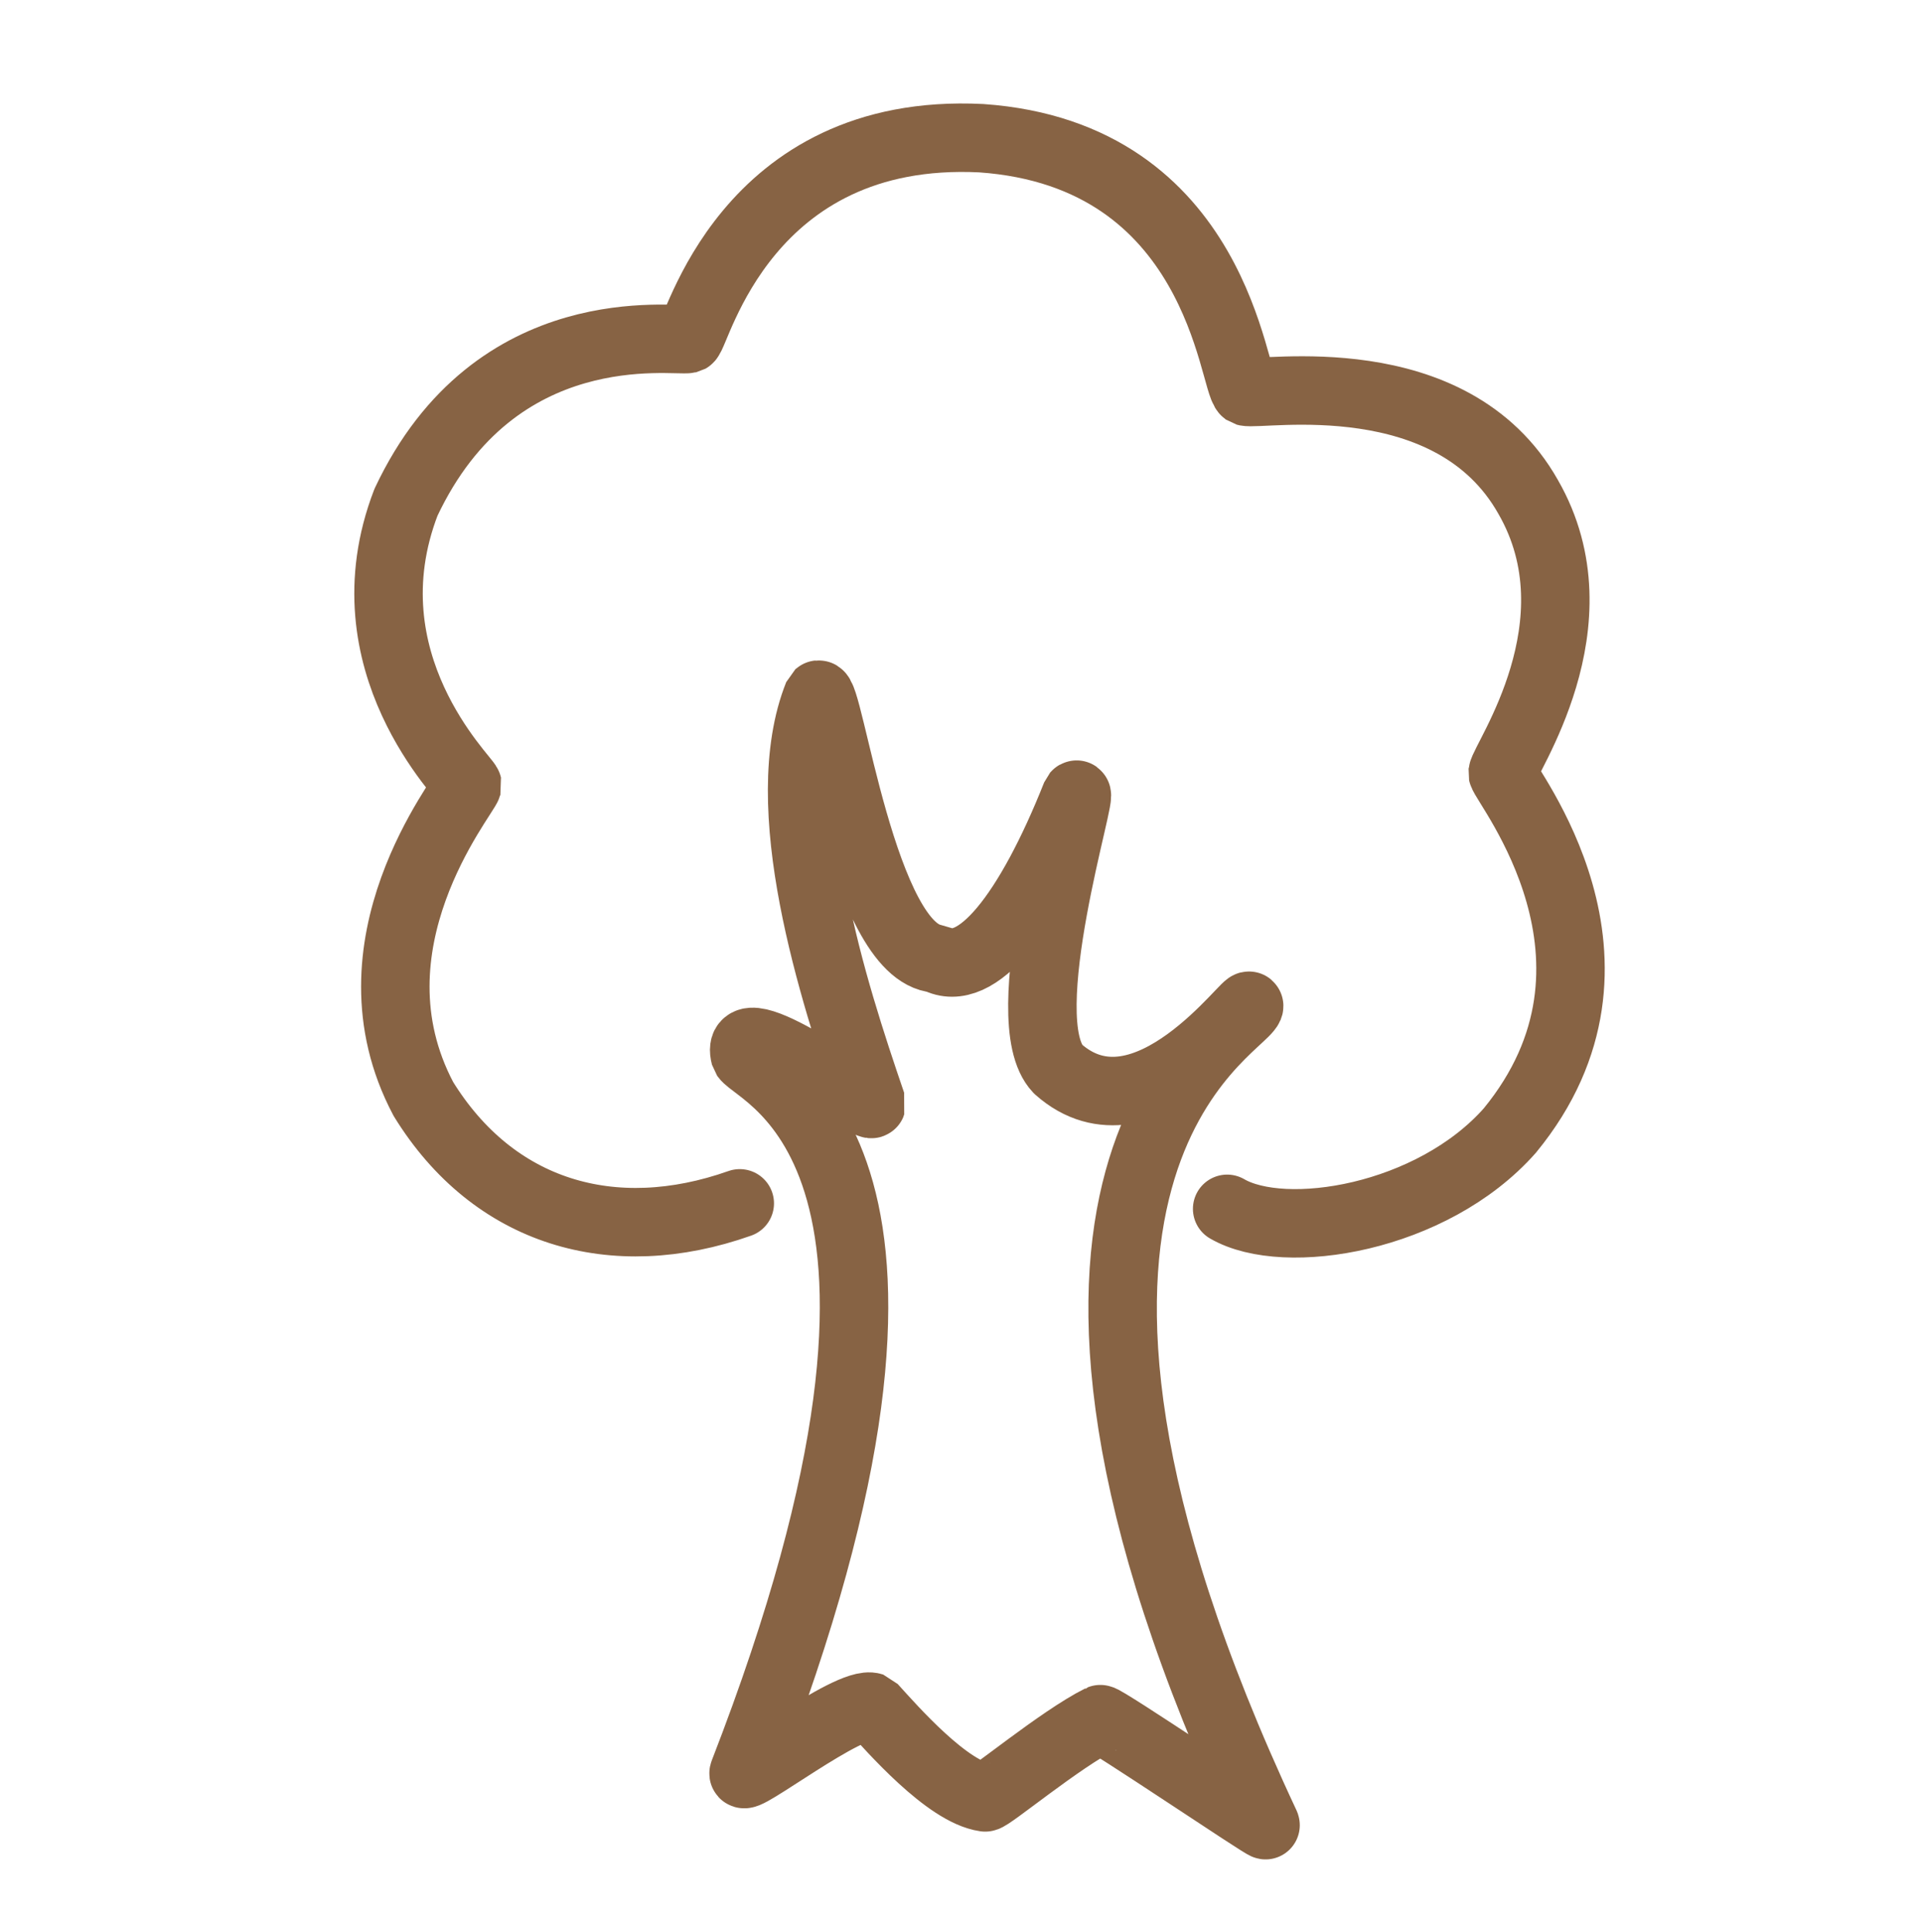 <?xml version="1.0" standalone="no"?>
<!DOCTYPE svg PUBLIC "-//W3C//DTD SVG 20010904//EN" "http://www.w3.org/TR/2001/REC-SVG-20010904/DTD/svg10.dtd">
<!-- Created using Krita: https://krita.org -->
<svg xmlns="http://www.w3.org/2000/svg" 
    xmlns:xlink="http://www.w3.org/1999/xlink"
    xmlns:krita="http://krita.org/namespaces/svg/krita"
    xmlns:sodipodi="http://sodipodi.sourceforge.net/DTD/sodipodi-0.dtd"
    width="1123pt"
    height="1129pt"
    viewBox="0 0 1123 1129">
<defs/>
<path id="shape0" transform="translate(434.449, 405.834)" fill="none" stroke="#876344" stroke-width="40" stroke-linecap="round" stroke-linejoin="bevel" d="M0.895 211.2C10.014 224.036 139.938 269.834 0.141 629.84C-3.434 638.092 61.938 587.124 75.271 591.568C86.695 604.126 119.019 641.194 141.162 644.357C143.752 644.727 185.08 610.332 208.468 598.638C210.299 597.722 305.558 662.179 305.043 660.571C126.106 278.66 289.253 196.576 295.381 182.26C297.266 174.494 234.678 264.055 183.77 218.836C156.235 190 200.078 51.984 194.234 58.676C166.614 128.202 136.031 166.616 112.788 154.263C69.541 150.959 49.708 -5.243 43.503 0.136C17.488 65.174 51.962 172.04 74.894 239.103C73.788 242.441 -6.903 181.301 0.895 211.2Z" sodipodi:nodetypes="ccccccccccccc"/><path id="shape1" transform="translate(227.013, 80.464)" fill="none" stroke="#876344" stroke-width="40" stroke-linecap="round" stroke-linejoin="bevel" d="M205.221 622.636C131.163 648.808 61.429 628.235 20.366 561.645C-27.358 471.492 44.059 385.365 46.195 378.295C45.305 374.382 -25.868 306.766 10.186 213.045C62.529 101.715 166.981 119.375 175.339 117.552C180.183 114.826 208.033 -6.625 346.336 0.284C485.154 10.009 493.167 142.899 500.837 148.378C510.161 150.836 621.036 130.276 665.896 209.934C708.469 283.98 651.933 363.165 650.908 371.225C652.546 378.688 736.575 480.924 655.15 580.121C609.619 631.584 523.595 645.367 489.997 625.841" sodipodi:nodetypes="ccccccccccc"/>
</svg>

